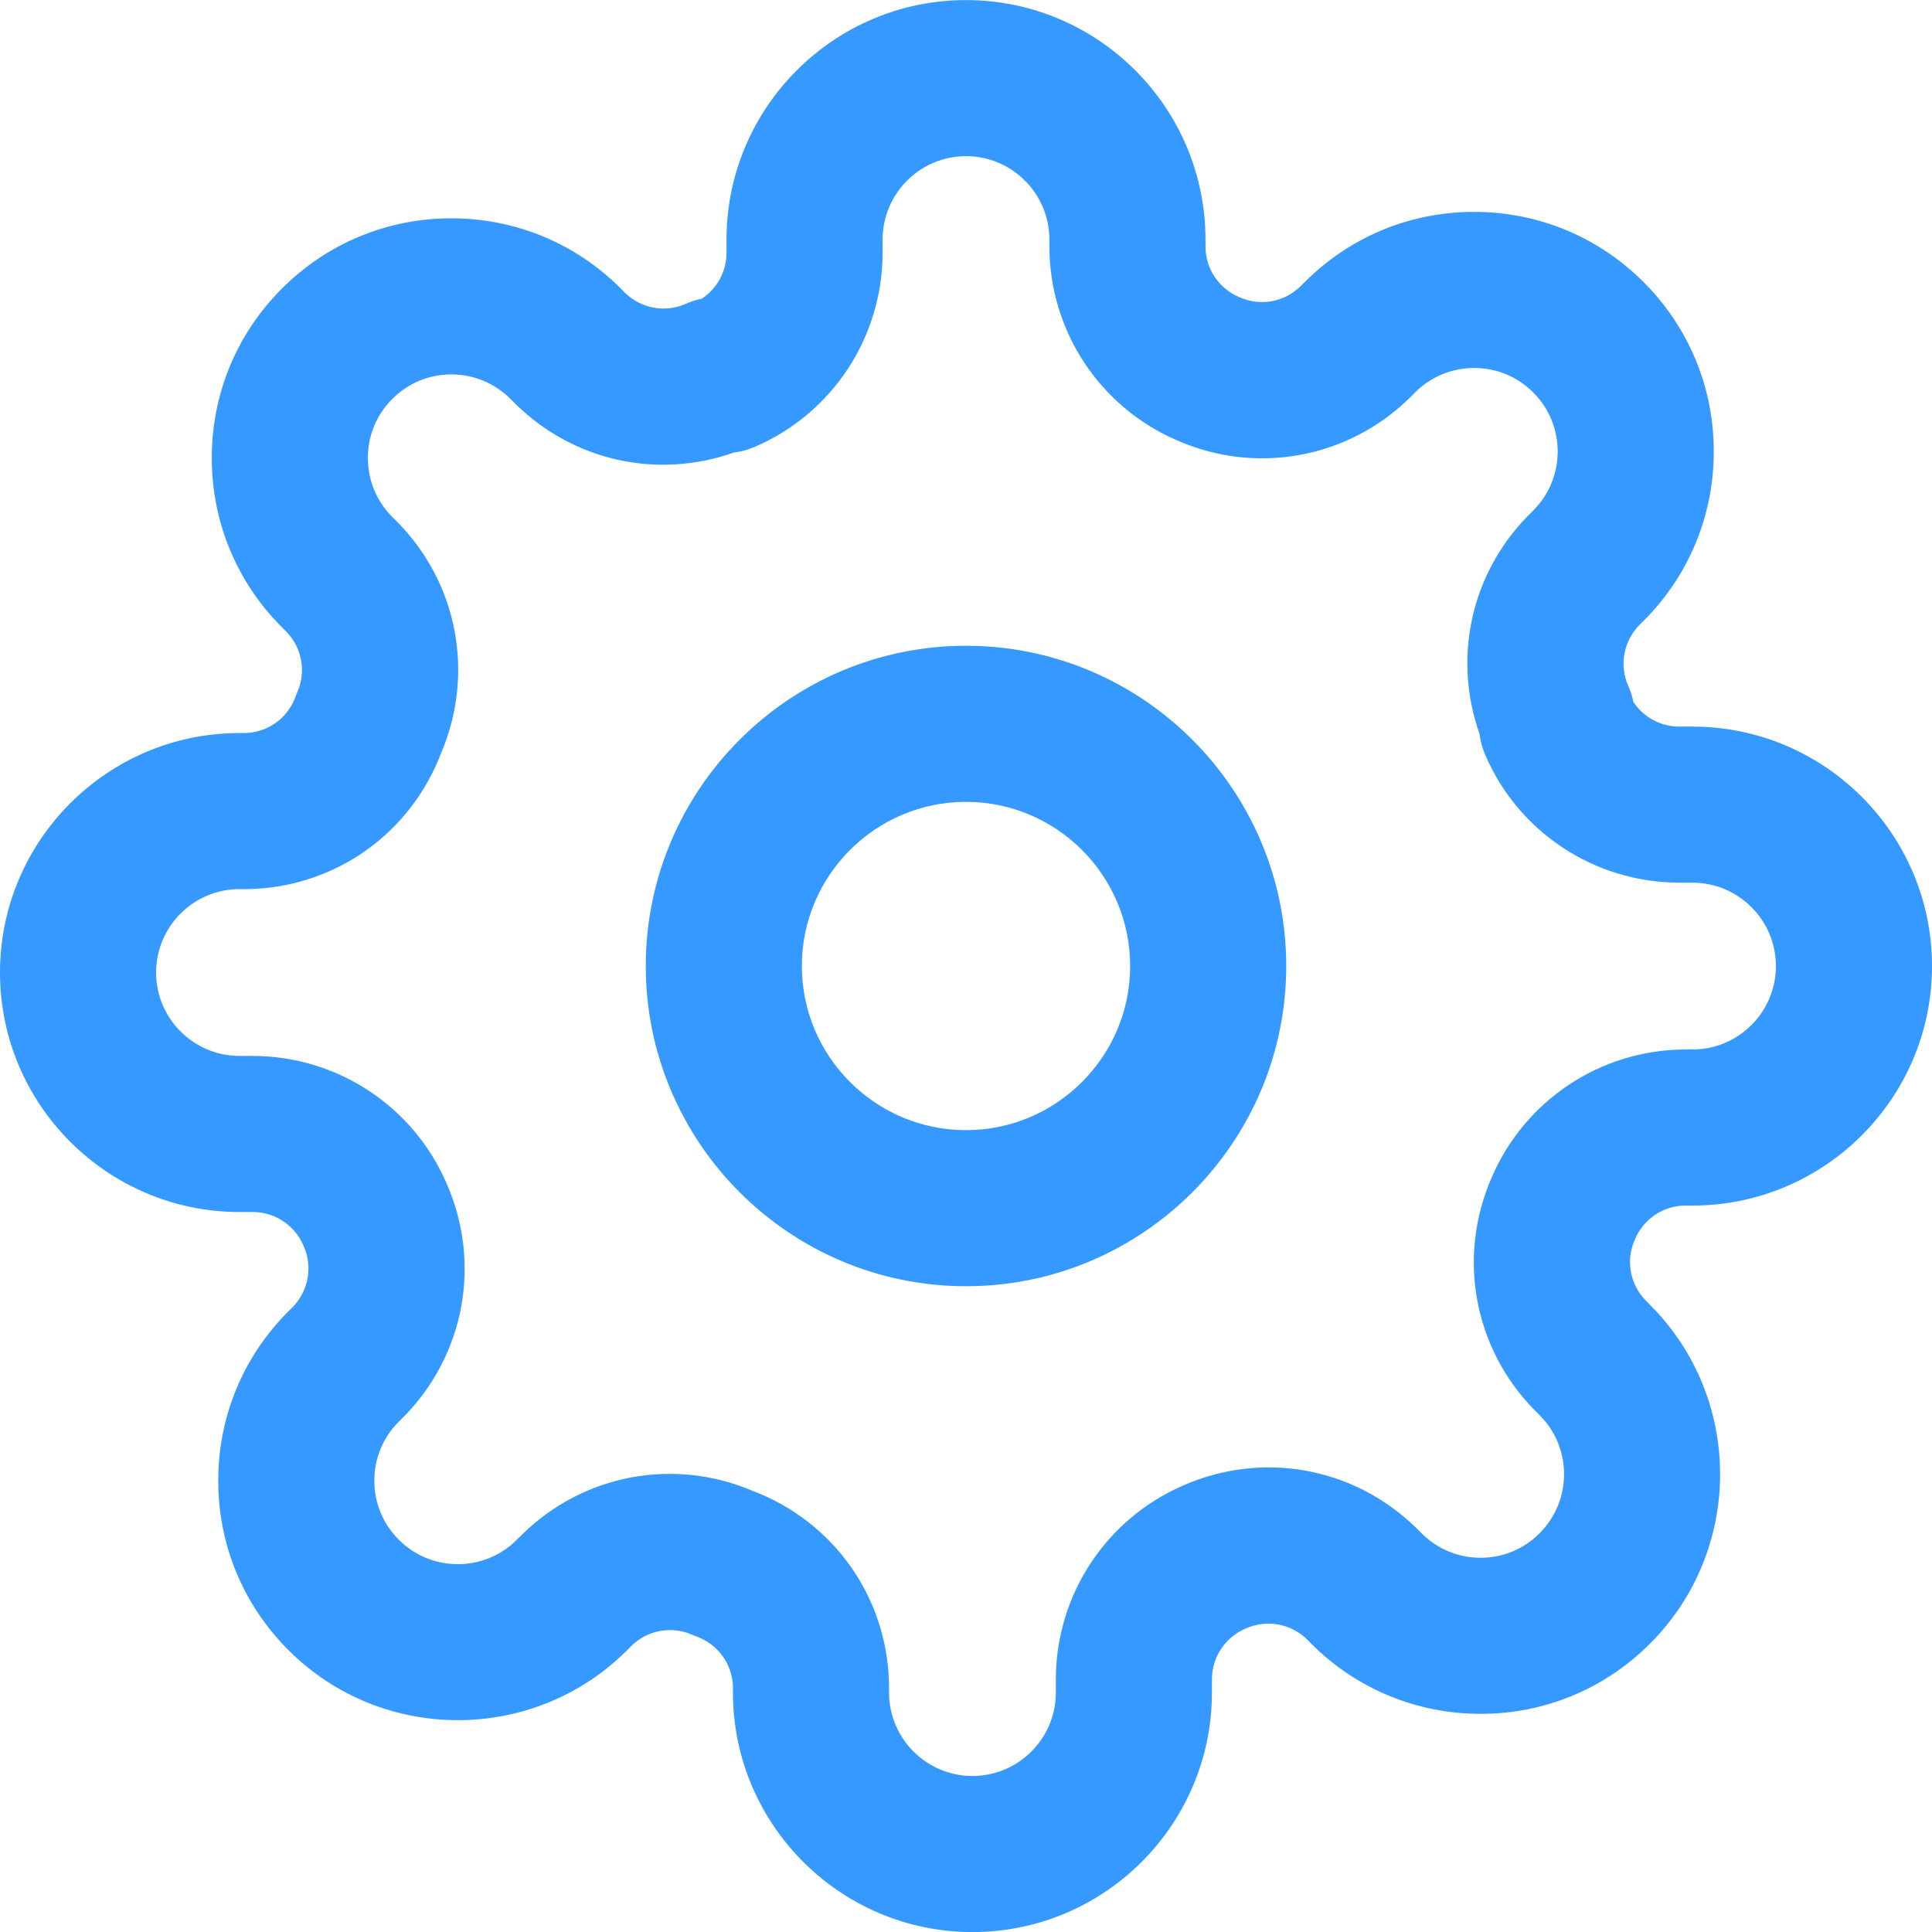 <svg width="24" height="24" viewBox="0 0 24 24" fill="none" xmlns="http://www.w3.org/2000/svg">
<g clip-path="url(#clip0_436_9482)">
<path d="M20.312 15.391C20.419 15.14 20.665 14.977 20.935 14.976H21.025C22.665 14.976 24 13.641 24 12.001C24 10.361 22.665 9.026 21.025 9.026H20.858C20.627 9.025 20.415 8.908 20.291 8.72C20.277 8.652 20.256 8.585 20.227 8.521C20.114 8.265 20.167 7.97 20.361 7.768L20.415 7.715C20.416 7.714 20.418 7.712 20.419 7.711C20.98 7.149 21.29 6.401 21.289 5.607C21.289 4.813 20.98 4.068 20.419 3.506C20.418 3.505 20.416 3.503 20.415 3.502C19.853 2.941 19.107 2.632 18.312 2.632C18.312 2.632 18.311 2.632 18.311 2.632C17.516 2.632 16.769 2.942 16.208 3.504L16.152 3.559C15.951 3.754 15.656 3.807 15.4 3.693C15.396 3.692 15.393 3.691 15.39 3.689C15.139 3.582 14.976 3.336 14.975 3.066V2.976C14.975 1.336 13.64 0.001 12 0.001C10.36 0.001 9.025 1.336 9.025 2.976V3.143C9.024 3.374 8.907 3.586 8.719 3.71C8.651 3.724 8.584 3.745 8.52 3.774C8.264 3.887 7.969 3.834 7.767 3.64L7.71 3.582C7.148 3.021 6.401 2.712 5.607 2.712C5.607 2.712 5.606 2.712 5.606 2.712C4.811 2.712 4.064 3.022 3.501 3.586C2.939 4.148 2.63 4.895 2.631 5.69C2.631 6.485 2.941 7.232 3.503 7.793L3.558 7.848C3.753 8.05 3.806 8.345 3.692 8.601C3.684 8.62 3.677 8.639 3.669 8.658C3.573 8.921 3.331 9.096 3.051 9.106H2.975C1.335 9.106 0 10.441 0 12.081C0 13.722 1.335 15.056 2.975 15.056H3.142C3.415 15.057 3.661 15.22 3.769 15.471C3.77 15.475 3.771 15.478 3.773 15.481C3.886 15.737 3.833 16.032 3.639 16.234L3.583 16.289C3.582 16.29 3.581 16.292 3.579 16.293C3.019 16.855 2.71 17.602 2.711 18.395C2.711 19.19 3.021 19.937 3.583 20.498C3.585 20.5 3.586 20.501 3.588 20.503C4.748 21.659 6.634 21.657 7.792 20.498L7.847 20.442C8.049 20.248 8.344 20.195 8.6 20.308C8.619 20.317 8.638 20.324 8.657 20.331C8.92 20.428 9.095 20.67 9.105 20.949V21.026C9.105 22.666 10.44 24.001 12.08 24.001C13.721 24.001 15.055 22.666 15.055 21.026V20.859C15.056 20.586 15.219 20.34 15.47 20.232C15.474 20.231 15.477 20.23 15.48 20.228C15.736 20.115 16.031 20.168 16.233 20.362L16.29 20.42C16.852 20.981 17.599 21.29 18.393 21.29C18.393 21.29 18.394 21.29 18.394 21.29C19.189 21.29 19.936 20.98 20.499 20.416C21.658 19.255 21.657 17.368 20.497 16.209L20.442 16.153C20.247 15.952 20.194 15.657 20.308 15.401C20.309 15.398 20.31 15.394 20.312 15.391ZM19.058 17.512C19.061 17.515 19.063 17.517 19.066 17.52L19.126 17.58C19.53 17.984 19.531 18.641 19.125 19.047C18.93 19.243 18.67 19.351 18.393 19.351C18.393 19.351 18.393 19.351 18.392 19.351C18.116 19.351 17.856 19.243 17.659 19.047L17.599 18.987C17.596 18.984 17.594 18.982 17.591 18.979C16.821 18.226 15.687 18.019 14.701 18.452C13.742 18.866 13.12 19.807 13.116 20.855V21.026C13.116 21.597 12.651 22.062 12.08 22.062C11.509 22.062 11.044 21.597 11.044 21.026V20.936C11.044 20.928 11.044 20.921 11.044 20.913C11.019 19.839 10.357 18.904 9.355 18.522C8.374 18.103 7.253 18.312 6.489 19.059C6.486 19.062 6.483 19.064 6.481 19.067L6.42 19.127C6.017 19.532 5.359 19.532 4.955 19.128C4.954 19.127 4.953 19.126 4.952 19.125C4.757 18.929 4.65 18.67 4.65 18.394C4.65 18.117 4.757 17.857 4.953 17.662C4.954 17.66 4.955 17.659 4.956 17.658L5.014 17.6C5.017 17.598 5.019 17.595 5.022 17.593C5.775 16.822 5.981 15.689 5.549 14.703C5.135 13.744 4.194 13.121 3.145 13.117H2.975C2.404 13.117 1.939 12.652 1.939 12.081C1.939 11.51 2.404 11.045 2.975 11.045H3.065C3.073 11.045 3.08 11.045 3.088 11.045C4.162 11.02 5.097 10.358 5.479 9.356C5.898 8.376 5.689 7.254 4.942 6.49C4.939 6.487 4.937 6.485 4.934 6.482L4.873 6.422C4.678 6.226 4.57 5.966 4.57 5.689C4.569 5.412 4.677 5.152 4.874 4.955C5.07 4.759 5.33 4.651 5.607 4.651C5.607 4.651 5.607 4.651 5.607 4.651C5.884 4.651 6.144 4.759 6.341 4.955L6.401 5.015C6.403 5.018 6.406 5.02 6.409 5.023C7.131 5.73 8.174 5.955 9.115 5.622C9.204 5.611 9.291 5.587 9.374 5.552C10.335 5.14 10.96 4.197 10.964 3.147V2.976C10.964 2.405 11.429 1.94 12 1.94C12.571 1.94 13.036 2.405 13.036 2.976V3.07C13.04 4.115 13.662 5.056 14.621 5.47C15.607 5.903 16.741 5.696 17.511 4.943C17.514 4.94 17.516 4.938 17.519 4.935L17.579 4.875C17.775 4.679 18.035 4.571 18.312 4.571C18.312 4.571 18.312 4.571 18.312 4.571C18.588 4.571 18.848 4.678 19.043 4.872C19.044 4.873 19.045 4.874 19.046 4.875C19.242 5.071 19.35 5.331 19.35 5.608C19.35 5.884 19.243 6.143 19.049 6.339C19.048 6.34 19.047 6.341 19.046 6.342L18.986 6.402C18.983 6.405 18.981 6.407 18.978 6.41C18.271 7.132 18.046 8.175 18.379 9.116C18.39 9.205 18.414 9.292 18.449 9.375C18.861 10.337 19.804 10.961 20.855 10.965H21.025C21.596 10.965 22.061 11.43 22.061 12.001C22.061 12.572 21.596 13.037 21.025 13.037H20.931C19.886 13.041 18.945 13.664 18.532 14.623C18.099 15.608 18.305 16.742 19.058 17.512Z" fill="#3699FF"/>
<path d="M12 8.022C9.807 8.022 8.022 9.807 8.022 12C8.022 14.193 9.807 15.978 12 15.978C14.193 15.978 15.978 14.193 15.978 12C15.978 9.807 14.193 8.022 12 8.022ZM12 14.039C10.876 14.039 9.961 13.124 9.961 12C9.961 10.876 10.876 9.961 12 9.961C13.124 9.961 14.039 10.876 14.039 12C14.039 13.124 13.124 14.039 12 14.039Z" fill="#3699FF"/>
</g>
<defs>
<clipPath id="clip0_436_9482">
<rect width="24" height="24" fill="white"/>
</clipPath>
</defs>
</svg>
